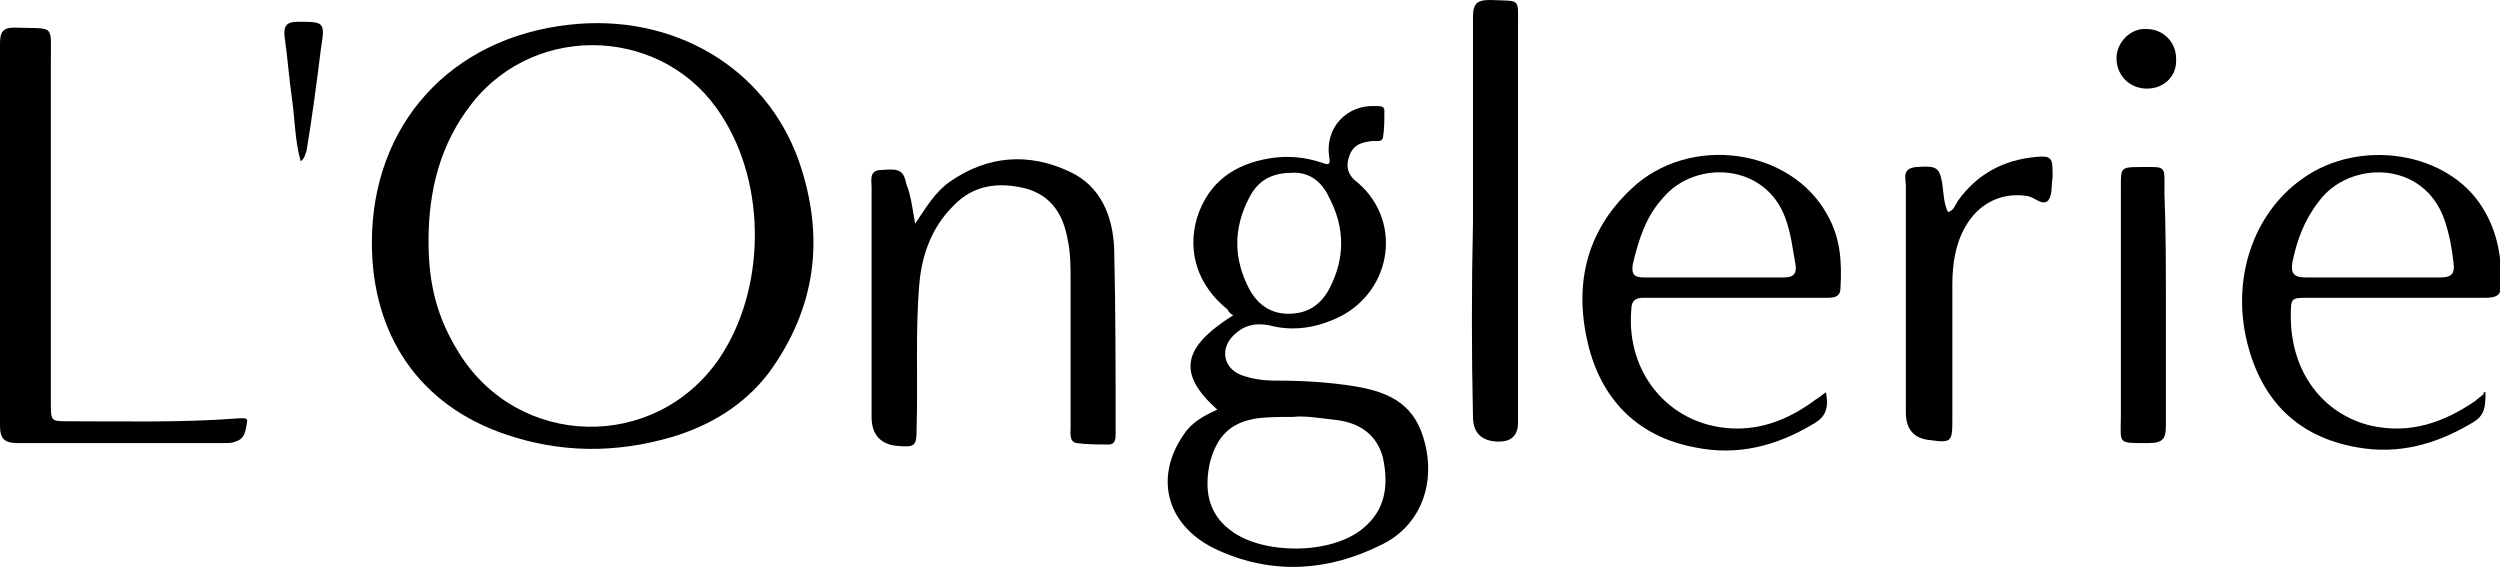 <?xml version="1.0" encoding="utf-8"?>
<!-- Generator: Adobe Illustrator 27.0.0, SVG Export Plug-In . SVG Version: 6.00 Build 0)  -->
<svg version="1.1" id="Layer_1" xmlns="http://www.w3.org/2000/svg" xmlns:xlink="http://www.w3.org/1999/xlink" x="0px" y="0px"
	 viewBox="0 0 172.1 39" style="enable-background:new 0 0 172.1 39;" xml:space="preserve">
<g>
	<path d="M25.6,16.7c0-8.1,5.4-14.1,13.6-15c7.1-0.8,13.5,2.9,15.8,9.4c1.8,5.2,1.2,10.1-2.1,14.6c-1.7,2.2-4,3.6-6.7,4.4
		c-3.8,1.1-7.6,1.1-11.4-0.2C28.9,27.9,25.6,23.1,25.6,16.7L25.6,16.7z M29.5,16.6c0,3,0.6,5.3,2.1,7.7c4.1,6.6,13.5,6.8,17.9,0.4
		c3.2-4.7,3.3-11.9,0.2-16.7C45.9,1.9,37,1.4,32.5,7.1C30.3,9.9,29.5,13.1,29.5,16.6z"/>
	<path d="M83.8,28.2c-2.8-2.5-2.4-4.3,1.1-6.5c-0.2-0.1-0.3-0.2-0.4-0.4c-2-1.6-2.8-3.9-2.1-6.3c0.8-2.5,2.6-3.7,5-4.1
		c1.2-0.2,2.4-0.1,3.6,0.3c0.5,0.2,0.6,0.1,0.5-0.4c-0.3-2,1.2-3.6,3.2-3.5c0.3,0,0.6,0,0.6,0.3c0,0.7,0,1.3-0.1,1.9
		c-0.1,0.3-0.5,0.2-0.7,0.2c-0.7,0.1-1.3,0.2-1.6,1s-0.1,1.4,0.6,1.9c3.2,2.8,2.2,7.8-1.7,9.4c-1.4,0.6-2.9,0.8-4.4,0.4
		c-1-0.2-1.8,0-2.5,0.7c-0.9,0.9-0.7,2.2,0.5,2.7c0.8,0.3,1.6,0.4,2.4,0.4c1.8,0,3.7,0.1,5.5,0.4c3.1,0.5,4.4,1.8,4.9,4.4
		c0.5,2.7-0.6,5.3-3.1,6.5c-3.6,1.8-7.4,2.1-11.2,0.4c-3.6-1.6-4.5-5-2.4-8C82,29.1,82.9,28.6,83.8,28.2L83.8,28.2z M89,28.7
		c-0.9,0-1.7,0-2.5,0.1c-1.8,0.3-2.7,1.2-3.2,3c-0.4,1.8-0.2,3.5,1.4,4.7c2.2,1.7,6.9,1.7,9.1-0.1c1.6-1.3,1.8-3,1.4-4.9
		c-0.4-1.5-1.5-2.4-3.3-2.6C90.9,28.8,89.9,28.6,89,28.7L89,28.7z M88.9,11.9c-1.3,0-2.3,0.5-2.9,1.7c-1.1,2.1-1.1,4.2,0,6.3
		c0.6,1.1,1.5,1.7,2.7,1.7c1.3,0,2.2-0.6,2.8-1.7c1.1-2.1,1.1-4.2,0-6.3C91,12.5,90.1,11.8,88.9,11.9L88.9,11.9z"/>
	<path d="M63,15.4c0.8-1.2,1.4-2.2,2.4-2.9c2.6-1.8,5.4-2,8.2-0.7c2.2,1,3,3.1,3.1,5.3c0.1,4.2,0.1,8.5,0.1,12.7
		c0,0.4,0,0.8-0.5,0.8c-0.7,0-1.5,0-2.2-0.1c-0.5-0.1-0.4-0.7-0.4-1c0-3.4,0-6.8,0-10.2c0-0.9,0-1.9-0.2-2.8c-0.3-1.7-1.1-3-2.8-3.5
		c-1.9-0.5-3.7-0.3-5.1,1.2c-1.4,1.4-2.1,3.2-2.3,5.2c-0.3,3.3-0.1,6.7-0.2,10.1c0,1.2-0.1,1.3-1.3,1.2c-1.2-0.1-1.8-0.8-1.8-2
		c0-5.3,0-10.5,0-15.8c0-0.5-0.2-1.2,0.7-1.2c1.2-0.1,1.5,0,1.7,1C62.7,13.4,62.8,14.3,63,15.4L63,15.4z"/>
	<path d="M171.1,27c0,0.9,0,1.6-0.9,2.1c-2.5,1.5-5.1,2.2-7.9,1.7c-4.1-0.7-6.6-3.2-7.6-7.2c-1.1-4.4,0.4-8.9,3.8-11.3
		c3.9-2.8,10-1.9,12.4,2c1,1.6,1.3,3.3,1.3,5.2c0,0.8-0.3,1-1.1,1c-4.1,0-8.2,0-12.2,0c-1.2,0-1.2,0-1.2,1.3c0,3.8,2.2,6.7,5.5,7.5
		c2.7,0.6,5-0.2,7.2-1.7c0.2-0.2,0.4-0.3,0.6-0.5C170.9,27,171,27,171.1,27L171.1,27z M163.3,19.1c1.6,0,3.1,0,4.7,0
		c0.8,0,1-0.3,0.9-1c-0.1-1-0.3-2-0.6-2.9c-1.4-4.2-6.6-4.2-8.7-1.3c-1,1.3-1.5,2.7-1.8,4.2c-0.1,0.7,0.1,1,0.9,1
		C160.1,19.1,161.7,19.1,163.3,19.1L163.3,19.1z"/>
	<path d="M125.7,27c0.2,1.1,0,1.7-0.9,2.2c-2.5,1.5-5.2,2.2-8.1,1.6c-3.8-0.7-6.3-3.1-7.3-6.8c-1.1-4.2-0.3-8,2.9-11
		c4-3.8,11-2.8,13.5,1.8c0.9,1.6,1,3.2,0.9,5c0,0.7-0.5,0.7-1,0.7c-3.7,0-7.4,0-11.1,0c-0.5,0-1,0-1.5,0c-0.5,0-0.8,0.2-0.8,0.8
		c-0.4,4.5,2.8,8.2,7.3,8.2c2,0,3.8-0.8,5.4-2C125.2,27.4,125.4,27.2,125.7,27L125.7,27z M117.9,19.1c1.6,0,3.2,0,4.9,0
		c0.7,0,0.9-0.3,0.8-0.9c-0.2-1.1-0.3-2.1-0.7-3.2c-1.4-3.8-6.2-4-8.4-1.4c-1.2,1.3-1.7,2.9-2.1,4.6c-0.1,0.7,0.1,0.9,0.8,0.9
		C114.7,19.1,116.3,19.1,117.9,19.1L117.9,19.1z"/>
	<path d="M3.5,15.5c0,4.1,0,8.2,0,12.2c0,1.3,0,1.3,1.2,1.3c3.9,0,7.8,0.1,11.7-0.2c0.3,0,0.7-0.1,0.6,0.3c-0.1,0.5-0.1,1.1-0.8,1.3
		c-0.2,0.1-0.5,0.1-0.7,0.1c-4.8,0-9.5,0-14.3,0c-0.9,0-1.2-0.3-1.2-1.2C0,20.5,0,11.8,0,3c0-0.8,0.2-1.1,1-1.1
		C3.8,2,3.5,1.6,3.5,4.2C3.5,8,3.5,11.8,3.5,15.5L3.5,15.5L3.5,15.5z"/>
	<path d="M101.4,15.3c0-4.7,0-9.4,0-14.1c0-1,0.3-1.2,1.2-1.2c2.1,0.1,1.9-0.2,1.9,1.8c0,9.1,0,18.2,0,27.3c0,0.9-0.5,1.3-1.3,1.3
		c-1.2,0-1.8-0.6-1.8-1.7C101.3,24.3,101.3,19.8,101.4,15.3C101.3,15.3,101.4,15.3,101.4,15.3L101.4,15.3z"/>
	<path d="M134.1,14.6c0.4-0.1,0.5-0.5,0.7-0.8c1.3-1.8,3.1-2.8,5.4-3c1-0.1,1.1,0.1,1.1,1.1c0,0.1,0,0.2,0,0.3
		c-0.1,0.6,0,1.2-0.3,1.6c-0.4,0.4-0.9-0.2-1.4-0.3c-1.8-0.3-3.4,0.5-4.3,2.1c-0.7,1.2-0.9,2.6-0.9,4c0,3.1,0,6.3,0,9.4
		c0,1.4-0.1,1.5-1.5,1.3c-1.2-0.1-1.7-0.8-1.7-1.9c0-5.2,0-10.4,0-15.6c0-0.5-0.3-1.2,0.7-1.3c1.4-0.1,1.6,0,1.8,1.1
		C133.8,13.3,133.8,14,134.1,14.6L134.1,14.6z"/>
	<path d="M149.1,21c0,2.8,0,5.5,0,8.3c0,0.9-0.2,1.2-1.2,1.2c-2.2,0-1.9,0.1-1.9-1.9c0-5.3,0-10.5,0-15.8c0-1.2,0-1.3,1.2-1.3
		c2,0,1.8-0.2,1.8,1.8C149.1,15.9,149.1,18.5,149.1,21L149.1,21z"/>
	<path d="M20.7,11.1c-0.4-1.4-0.4-2.9-0.6-4.3c-0.2-1.4-0.3-2.8-0.5-4.2c-0.1-0.8,0.1-1.1,0.9-1.1c1.8,0,1.9,0,1.6,1.8
		c-0.3,2.4-0.6,4.7-1,7.1C21,10.6,21,10.9,20.7,11.1z"/>
	<path d="M147.8,6.1c-1.2,0-2.1-0.9-2.1-2.1c0-1.1,1-2.1,2.1-2c1.1,0,2,0.9,2,2C149.9,5.2,149,6.1,147.8,6.1z"/>
</g>
</svg>
